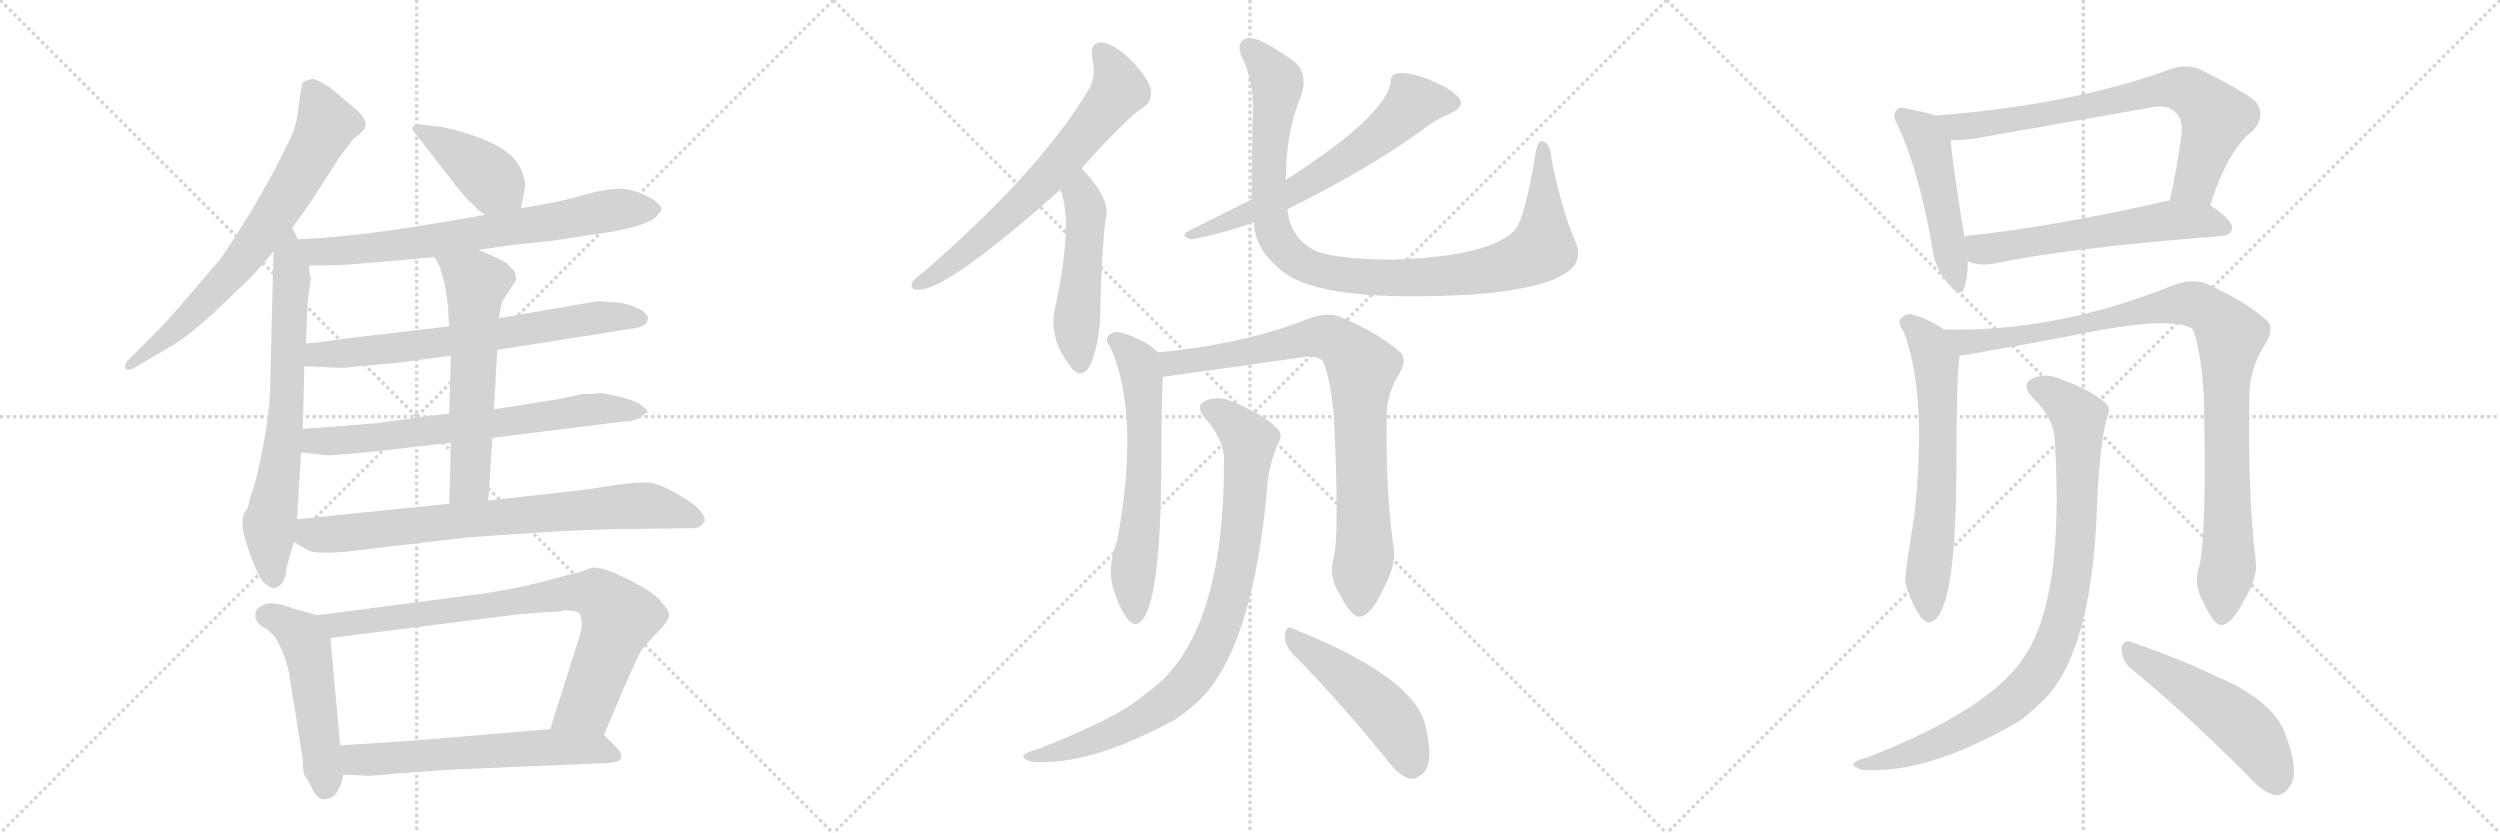 <svg version="1.1" viewBox="0 0 3072 1024" xmlns="http://www.w3.org/2000/svg">
  <g stroke="lightgray" stroke-dasharray="1,1" stroke-width="1" transform="scale(4, 4)">
    <line x1="0" y1="0" x2="256" y2="256"></line>
    <line x1="256" y1="0" x2="0" y2="256"></line>
    <line x1="128" y1="0" x2="128" y2="256"></line>
    <line x1="0" y1="128" x2="256" y2="128"></line>
    <line x1="256" y1="0" x2="512" y2="256"></line>
    <line x1="512" y1="0" x2="256" y2="256"></line>
    <line x1="384" y1="0" x2="384" y2="256"></line>
    <line x1="256" y1="128" x2="512" y2="128"></line>
    <line x1="512" y1="0" x2="768" y2="256"></line>
    <line x1="768" y1="0" x2="512" y2="256"></line>
    <line x1="640" y1="0" x2="640" y2="256"></line>
    <line x1="512" y1="128" x2="768" y2="128"></line>
  </g>
<g transform="scale(1, -1) translate(0, -850)">
   <style type="text/css">
    @keyframes keyframes0 {
      from {
       stroke: black;
       stroke-dashoffset: 691;
       stroke-width: 128;
       }
       69% {
       animation-timing-function: step-end;
       stroke: black;
       stroke-dashoffset: 0;
       stroke-width: 128;
       }
       to {
       stroke: black;
       stroke-width: 1024;
       }
       }
       #make-me-a-hanzi-animation-0 {
         animation: keyframes0 0.812s both;
         animation-delay: 0s;
         animation-timing-function: linear;
       }
    @keyframes keyframes1 {
      from {
       stroke: black;
       stroke-dashoffset: 678;
       stroke-width: 128;
       }
       69% {
       animation-timing-function: step-end;
       stroke: black;
       stroke-dashoffset: 0;
       stroke-width: 128;
       }
       to {
       stroke: black;
       stroke-width: 1024;
       }
       }
       #make-me-a-hanzi-animation-1 {
         animation: keyframes1 0.802s both;
         animation-delay: 0.812s;
         animation-timing-function: linear;
       }
    @keyframes keyframes2 {
      from {
       stroke: black;
       stroke-dashoffset: 404;
       stroke-width: 128;
       }
       57% {
       animation-timing-function: step-end;
       stroke: black;
       stroke-dashoffset: 0;
       stroke-width: 128;
       }
       to {
       stroke: black;
       stroke-width: 1024;
       }
       }
       #make-me-a-hanzi-animation-2 {
         animation: keyframes2 0.579s both;
         animation-delay: 1.614s;
         animation-timing-function: linear;
       }
    @keyframes keyframes3 {
      from {
       stroke: black;
       stroke-dashoffset: 695;
       stroke-width: 128;
       }
       69% {
       animation-timing-function: step-end;
       stroke: black;
       stroke-dashoffset: 0;
       stroke-width: 128;
       }
       to {
       stroke: black;
       stroke-width: 1024;
       }
       }
       #make-me-a-hanzi-animation-3 {
         animation: keyframes3 0.816s both;
         animation-delay: 2.193s;
         animation-timing-function: linear;
       }
    @keyframes keyframes4 {
      from {
       stroke: black;
       stroke-dashoffset: 667;
       stroke-width: 128;
       }
       68% {
       animation-timing-function: step-end;
       stroke: black;
       stroke-dashoffset: 0;
       stroke-width: 128;
       }
       to {
       stroke: black;
       stroke-width: 1024;
       }
       }
       #make-me-a-hanzi-animation-4 {
         animation: keyframes4 0.793s both;
         animation-delay: 3.008s;
         animation-timing-function: linear;
       }
    @keyframes keyframes5 {
      from {
       stroke: black;
       stroke-dashoffset: 672;
       stroke-width: 128;
       }
       69% {
       animation-timing-function: step-end;
       stroke: black;
       stroke-dashoffset: 0;
       stroke-width: 128;
       }
       to {
       stroke: black;
       stroke-width: 1024;
       }
       }
       #make-me-a-hanzi-animation-5 {
         animation: keyframes5 0.797s both;
         animation-delay: 3.801s;
         animation-timing-function: linear;
       }
    @keyframes keyframes6 {
      from {
       stroke: black;
       stroke-dashoffset: 581;
       stroke-width: 128;
       }
       65% {
       animation-timing-function: step-end;
       stroke: black;
       stroke-dashoffset: 0;
       stroke-width: 128;
       }
       to {
       stroke: black;
       stroke-width: 1024;
       }
       }
       #make-me-a-hanzi-animation-6 {
         animation: keyframes6 0.723s both;
         animation-delay: 4.598s;
         animation-timing-function: linear;
       }
    @keyframes keyframes7 {
      from {
       stroke: black;
       stroke-dashoffset: 747;
       stroke-width: 128;
       }
       71% {
       animation-timing-function: step-end;
       stroke: black;
       stroke-dashoffset: 0;
       stroke-width: 128;
       }
       to {
       stroke: black;
       stroke-width: 1024;
       }
       }
       #make-me-a-hanzi-animation-7 {
         animation: keyframes7 0.858s both;
         animation-delay: 5.321s;
         animation-timing-function: linear;
       }
    @keyframes keyframes8 {
      from {
       stroke: black;
       stroke-dashoffset: 493;
       stroke-width: 128;
       }
       62% {
       animation-timing-function: step-end;
       stroke: black;
       stroke-dashoffset: 0;
       stroke-width: 128;
       }
       to {
       stroke: black;
       stroke-width: 1024;
       }
       }
       #make-me-a-hanzi-animation-8 {
         animation: keyframes8 0.651s both;
         animation-delay: 6.179s;
         animation-timing-function: linear;
       }
    @keyframes keyframes9 {
      from {
       stroke: black;
       stroke-dashoffset: 795;
       stroke-width: 128;
       }
       72% {
       animation-timing-function: step-end;
       stroke: black;
       stroke-dashoffset: 0;
       stroke-width: 128;
       }
       to {
       stroke: black;
       stroke-width: 1024;
       }
       }
       #make-me-a-hanzi-animation-9 {
         animation: keyframes9 0.897s both;
         animation-delay: 6.83s;
         animation-timing-function: linear;
       }
    @keyframes keyframes10 {
      from {
       stroke: black;
       stroke-dashoffset: 592;
       stroke-width: 128;
       }
       66% {
       animation-timing-function: step-end;
       stroke: black;
       stroke-dashoffset: 0;
       stroke-width: 128;
       }
       to {
       stroke: black;
       stroke-width: 1024;
       }
       }
       #make-me-a-hanzi-animation-10 {
         animation: keyframes10 0.732s both;
         animation-delay: 7.727s;
         animation-timing-function: linear;
       }
    @keyframes keyframes11 {
      from {
       stroke: black;
       stroke-dashoffset: 653;
       stroke-width: 128;
       }
       68% {
       animation-timing-function: step-end;
       stroke: black;
       stroke-dashoffset: 0;
       stroke-width: 128;
       }
       to {
       stroke: black;
       stroke-width: 1024;
       }
       }
       #make-me-a-hanzi-animation-11 {
         animation: keyframes11 0.781s both;
         animation-delay: 8.459s;
         animation-timing-function: linear;
       }
    @keyframes keyframes12 {
      from {
       stroke: black;
       stroke-dashoffset: 485;
       stroke-width: 128;
       }
       61% {
       animation-timing-function: step-end;
       stroke: black;
       stroke-dashoffset: 0;
       stroke-width: 128;
       }
       to {
       stroke: black;
       stroke-width: 1024;
       }
       }
       #make-me-a-hanzi-animation-12 {
         animation: keyframes12 0.645s both;
         animation-delay: 9.24s;
         animation-timing-function: linear;
       }
    @keyframes keyframes13 {
      from {
       stroke: black;
       stroke-dashoffset: 621;
       stroke-width: 128;
       }
       67% {
       animation-timing-function: step-end;
       stroke: black;
       stroke-dashoffset: 0;
       stroke-width: 128;
       }
       to {
       stroke: black;
       stroke-width: 1024;
       }
       }
       #make-me-a-hanzi-animation-13 {
         animation: keyframes13 0.755s both;
         animation-delay: 9.885s;
         animation-timing-function: linear;
       }
    @keyframes keyframes14 {
      from {
       stroke: black;
       stroke-dashoffset: 975;
       stroke-width: 128;
       }
       76% {
       animation-timing-function: step-end;
       stroke: black;
       stroke-dashoffset: 0;
       stroke-width: 128;
       }
       to {
       stroke: black;
       stroke-width: 1024;
       }
       }
       #make-me-a-hanzi-animation-14 {
         animation: keyframes14 1.043s both;
         animation-delay: 10.64s;
         animation-timing-function: linear;
       }
    @keyframes keyframes15 {
      from {
       stroke: black;
       stroke-dashoffset: 606;
       stroke-width: 128;
       }
       66% {
       animation-timing-function: step-end;
       stroke: black;
       stroke-dashoffset: 0;
       stroke-width: 128;
       }
       to {
       stroke: black;
       stroke-width: 1024;
       }
       }
       #make-me-a-hanzi-animation-15 {
         animation: keyframes15 0.743s both;
         animation-delay: 11.684s;
         animation-timing-function: linear;
       }
    @keyframes keyframes16 {
      from {
       stroke: black;
       stroke-dashoffset: 813;
       stroke-width: 128;
       }
       73% {
       animation-timing-function: step-end;
       stroke: black;
       stroke-dashoffset: 0;
       stroke-width: 128;
       }
       to {
       stroke: black;
       stroke-width: 1024;
       }
       }
       #make-me-a-hanzi-animation-16 {
         animation: keyframes16 0.912s both;
         animation-delay: 12.427s;
         animation-timing-function: linear;
       }
    @keyframes keyframes17 {
      from {
       stroke: black;
       stroke-dashoffset: 850;
       stroke-width: 128;
       }
       73% {
       animation-timing-function: step-end;
       stroke: black;
       stroke-dashoffset: 0;
       stroke-width: 128;
       }
       to {
       stroke: black;
       stroke-width: 1024;
       }
       }
       #make-me-a-hanzi-animation-17 {
         animation: keyframes17 0.942s both;
         animation-delay: 13.339s;
         animation-timing-function: linear;
       }
    @keyframes keyframes18 {
      from {
       stroke: black;
       stroke-dashoffset: 475;
       stroke-width: 128;
       }
       61% {
       animation-timing-function: step-end;
       stroke: black;
       stroke-dashoffset: 0;
       stroke-width: 128;
       }
       to {
       stroke: black;
       stroke-width: 1024;
       }
       }
       #make-me-a-hanzi-animation-18 {
         animation: keyframes18 0.637s both;
         animation-delay: 14.28s;
         animation-timing-function: linear;
       }
    @keyframes keyframes19 {
      from {
       stroke: black;
       stroke-dashoffset: 478;
       stroke-width: 128;
       }
       61% {
       animation-timing-function: step-end;
       stroke: black;
       stroke-dashoffset: 0;
       stroke-width: 128;
       }
       to {
       stroke: black;
       stroke-width: 1024;
       }
       }
       #make-me-a-hanzi-animation-19 {
         animation: keyframes19 0.639s both;
         animation-delay: 14.917s;
         animation-timing-function: linear;
       }
    @keyframes keyframes20 {
      from {
       stroke: black;
       stroke-dashoffset: 727;
       stroke-width: 128;
       }
       70% {
       animation-timing-function: step-end;
       stroke: black;
       stroke-dashoffset: 0;
       stroke-width: 128;
       }
       to {
       stroke: black;
       stroke-width: 1024;
       }
       }
       #make-me-a-hanzi-animation-20 {
         animation: keyframes20 0.842s both;
         animation-delay: 15.556s;
         animation-timing-function: linear;
       }
    @keyframes keyframes21 {
      from {
       stroke: black;
       stroke-dashoffset: 575;
       stroke-width: 128;
       }
       65% {
       animation-timing-function: step-end;
       stroke: black;
       stroke-dashoffset: 0;
       stroke-width: 128;
       }
       to {
       stroke: black;
       stroke-width: 1024;
       }
       }
       #make-me-a-hanzi-animation-21 {
         animation: keyframes21 0.718s both;
         animation-delay: 16.397s;
         animation-timing-function: linear;
       }
    @keyframes keyframes22 {
      from {
       stroke: black;
       stroke-dashoffset: 625;
       stroke-width: 128;
       }
       67% {
       animation-timing-function: step-end;
       stroke: black;
       stroke-dashoffset: 0;
       stroke-width: 128;
       }
       to {
       stroke: black;
       stroke-width: 1024;
       }
       }
       #make-me-a-hanzi-animation-22 {
         animation: keyframes22 0.759s both;
         animation-delay: 17.115s;
         animation-timing-function: linear;
       }
    @keyframes keyframes23 {
      from {
       stroke: black;
       stroke-dashoffset: 969;
       stroke-width: 128;
       }
       76% {
       animation-timing-function: step-end;
       stroke: black;
       stroke-dashoffset: 0;
       stroke-width: 128;
       }
       to {
       stroke: black;
       stroke-width: 1024;
       }
       }
       #make-me-a-hanzi-animation-23 {
         animation: keyframes23 1.039s both;
         animation-delay: 17.874s;
         animation-timing-function: linear;
       }
    @keyframes keyframes24 {
      from {
       stroke: black;
       stroke-dashoffset: 896;
       stroke-width: 128;
       }
       74% {
       animation-timing-function: step-end;
       stroke: black;
       stroke-dashoffset: 0;
       stroke-width: 128;
       }
       to {
       stroke: black;
       stroke-width: 1024;
       }
       }
       #make-me-a-hanzi-animation-24 {
         animation: keyframes24 0.979s both;
         animation-delay: 18.913s;
         animation-timing-function: linear;
       }
    @keyframes keyframes25 {
      from {
       stroke: black;
       stroke-dashoffset: 499;
       stroke-width: 128;
       }
       62% {
       animation-timing-function: step-end;
       stroke: black;
       stroke-dashoffset: 0;
       stroke-width: 128;
       }
       to {
       stroke: black;
       stroke-width: 1024;
       }
       }
       #make-me-a-hanzi-animation-25 {
         animation: keyframes25 0.656s both;
         animation-delay: 19.892s;
         animation-timing-function: linear;
       }
</style>
<path d="M 359 570 L 380 599 L 418 658 L 434 679 L 445 688 L 448 692 Q 451 699 447 704 Q 444 711 432 720 L 406 742 Q 388 754 383 753 Q 379 752 372 749 Q 370 743 367 720 Q 365 697 357 680 L 342 650 Q 310 589 271 532 L 224 477 Q 206 456 184 434 L 158 408 Q 153 403 154 398 Q 156 392 170 401 L 204 421 Q 234 436 290 492 Q 310 509 336 541 L 359 570 Z" fill="lightgray"></path> 
<path d="M 307 236 L 304 225 Q 304 224 301 221 Q 298 217 298 207 Q 298 196 302 185 L 308 167 Q 320 133 330 130 Q 336 124 344 131 Q 351 136 352 152 L 361 184 L 365 212 L 370 294 L 372 323 L 374 400 L 376 428 L 378 479 L 382 508 Q 380 512 380 524 L 366 556 L 359 570 C 346 597 337 571 336 541 L 332 374 Q 331 340 323 300 Q 315 260 311 249 Q 307 238 307 236 Z" fill="lightgray"></path> 
<path d="M 640 594 L 645 619 Q 646 629 640 642 Q 635 654 624 662 Q 613 672 583 683 Q 554 693 534 695 L 518 697 Q 512 698 508 695 Q 504 692 512 684 L 550 635 Q 572 606 580 600 Q 589 590 596 586 C 621 569 634 565 640 594 Z" fill="lightgray"></path> 
<path d="M 588 543 L 630 549 L 678 554 L 737 563 Q 801 572 810 588 Q 813 591 813 594 Q 813 596 804 604 Q 780 618 762 618 Q 744 618 719 611 Q 695 603 640 594 L 596 586 L 556 579 Q 434 558 366 556 C 336 555 350 524 380 524 L 406 524 Q 420 524 454 527 L 534 534 L 588 543 Z" fill="lightgray"></path> 
<path d="M 611 420 L 782 447 Q 796 450 796 458 Q 798 460 790 468 Q 778 475 762 478 L 735 480 L 613 459 L 552 449 L 416 433 Q 394 429 376 428 C 346 426 344 401 374 400 L 399 399 Q 422 397 430 399 L 487 404 L 554 413 L 611 420 Z" fill="lightgray"></path> 
<path d="M 605 312 L 766 332 Q 780 332 788 338 L 796 344 Q 796 346 788 352 Q 781 358 759 363 Q 738 368 735 367 Q 733 366 727 366 L 716 366 L 689 360 L 607 347 L 552 342 L 462 330 Q 415 326 372 323 C 342 321 340 297 370 294 L 397 291 Q 401 289 467 296 L 554 306 L 605 312 Z" fill="lightgray"></path> 
<path d="M 600 235 L 605 312 L 607 347 L 611 420 L 613 459 L 616 476 Q 616 479 626 493 L 634 506 L 634 511 L 632 517 L 622 527 Q 606 536 588 543 C 560 554 520 560 534 534 L 540 523 L 546 503 Q 551 477 551 463 L 552 449 L 554 413 L 552 342 L 554 306 L 552 231 C 551 201 598 205 600 235 Z" fill="lightgray"></path> 
<path d="M 361 184 L 378 174 Q 385 169 424 172 L 578 190 L 653 195 Q 724 200 782 200 L 849 201 Q 861 200 866 210 Q 866 223 839 239 Q 813 255 799 257 Q 786 258 756 254 Q 726 249 708 247 L 600 235 L 552 231 L 365 212 C 335 209 335 199 361 184 Z" fill="lightgray"></path> 
<path d="M 384 -120 Q 392 -134 399 -132 Q 416 -132 422 -102 L 418 -66 L 406 66 C 404 90 404 90 390 94 L 361 102 Q 337 111 327 108 Q 317 104 315 100 Q 310 87 324 79 Q 338 71 344 56 Q 351 43 355 24 L 372 -83 Q 372 -100 375 -104 Q 379 -109 384 -120 Z" fill="lightgray"></path> 
<path d="M 742 -53 L 775 24 L 787 49 Q 790 54 805 70 Q 821 86 822 93 Q 823 99 813 110 Q 807 120 776 136 Q 745 152 733 152 Q 733 154 723 151 Q 714 147 700 144 L 662 134 Q 626 125 589 120 L 390 94 C 360 90 376 62 406 66 L 636 95 L 672 98 Q 691 98 693 100 Q 709 100 712 96 Q 716 92 714 74 L 676 -46 C 667 -75 730 -81 742 -53 Z" fill="lightgray"></path> 
<path d="M 422 -102 L 447 -103 Q 458 -104 490 -100 Q 501 -100 548 -96 L 737 -88 Q 761 -88 763 -82 Q 765 -76 758 -69 L 742 -53 C 730 -41 706 -44 676 -46 L 508 -60 L 418 -66 C 388 -68 392 -101 422 -102 Z" fill="lightgray"></path> 
<path d="M 1329 643 Q 1383 704 1406 719 Q 1416 726 1414 739 Q 1413 751 1391 775 Q 1372 794 1355 798 Q 1339 799 1342 779 Q 1348 754 1336 737 Q 1275 637 1134 515 Q 1124 508 1121 503 Q 1117 494 1129 494 Q 1165 494 1303 617 L 1329 643 Z" fill="lightgray"></path> 
<path d="M 1303 617 Q 1319 578 1297 474 Q 1287 435 1316 399 Q 1316 398 1318 396 Q 1331 383 1341 404 Q 1353 437 1352 474 Q 1355 562 1359 582 Q 1365 606 1329 643 C 1308 665 1293 645 1303 617 Z" fill="lightgray"></path> 
<path d="M 1538 605 Q 1502 587 1458 565 Q 1451 559 1464 556 Q 1503 563 1541 577 L 1582 593 Q 1681 642 1746 689 Q 1762 702 1785 712 Q 1797 718 1795 726 Q 1792 733 1776 743 Q 1739 762 1718 760 Q 1709 760 1709 749 Q 1702 707 1580 629 L 1538 605 Z" fill="lightgray"></path> 
<path d="M 1541 577 Q 1541 543 1578 515 Q 1627 478 1808 488 Q 1889 494 1920 512 Q 1948 527 1935 555 Q 1919 592 1906 657 Q 1905 672 1897 676 Q 1890 680 1887 662 Q 1874 583 1862 568 Q 1832 535 1713 531 Q 1646 531 1618 541 Q 1585 557 1582 593 L 1580 629 Q 1580 687 1598 730 Q 1608 758 1592 773 Q 1546 807 1532 803 Q 1519 799 1525 782 Q 1543 748 1539 698 Q 1538 640 1538 605 L 1541 577 Z" fill="lightgray"></path> 
<path d="M 1423 417 Q 1407 433 1375 442 Q 1366 443 1361 436 Q 1358 432 1365 422 Q 1401 340 1373 186 Q 1361 156 1367 130 Q 1376 100 1386 89 Q 1396 77 1405 90 Q 1426 120 1427 273 Q 1427 357 1429 387 C 1430 411 1430 411 1423 417 Z" fill="lightgray"></path> 
<path d="M 1639 165 Q 1632 143 1646 120 Q 1661 92 1670 92 Q 1685 93 1700 127 Q 1715 154 1713 174 Q 1703 238 1704 336 Q 1703 364 1719 390 Q 1729 406 1722 416 Q 1694 441 1646 461 Q 1630 467 1607 458 Q 1528 427 1423 417 C 1393 414 1399 383 1429 387 Q 1517 399 1607 412 Q 1619 412 1625 407 Q 1634 389 1639 341 Q 1646 194 1639 165 Z" fill="lightgray"></path> 
<path d="M 1504 280 Q 1504 84 1425 11 Q 1410 -1 1393 -14 Q 1356 -39 1274 -71 Q 1262 -74 1259 -77 Q 1253 -81 1267 -86 Q 1339 -92 1446 -33 Q 1465 -20 1480 -4 Q 1540 63 1557 249 Q 1558 276 1571 306 Q 1577 316 1569 324 Q 1553 340 1520 354 Q 1501 364 1485 359 Q 1466 353 1481 336 Q 1506 308 1504 280 Z" fill="lightgray"></path> 
<path d="M 1588 47 Q 1640 -5 1703 -82 Q 1718 -103 1733 -107 Q 1740 -108 1749 -100 Q 1762 -87 1752 -43 Q 1740 15 1602 72 Q 1595 75 1590 77 Q 1581 83 1579 71 Q 1578 58 1588 47 Z" fill="lightgray"></path> 
<path d="M 2378 708 Q 2368 712 2345 716 Q 2335 720 2331 715 Q 2324 709 2333 694 Q 2358 639 2374 548 Q 2377 521 2393 503 Q 2409 482 2414 497 Q 2418 509 2418 529 L 2414 558 Q 2399 649 2397 678 C 2395 702 2395 702 2378 708 Z" fill="lightgray"></path> 
<path d="M 2716 598 Q 2738 667 2769 690 Q 2785 709 2771 726 Q 2755 739 2703 765 Q 2685 772 2664 764 Q 2546 721 2378 708 C 2348 706 2367 678 2397 678 Q 2416 677 2439 682 L 2638 717 Q 2663 723 2673 712 Q 2682 705 2681 687 Q 2675 641 2666 603 C 2659 574 2706 570 2716 598 Z" fill="lightgray"></path> 
<path d="M 2418 529 Q 2431 523 2450 526 Q 2538 545 2730 560 Q 2742 561 2743 570 Q 2743 579 2716 598 C 2702 608 2696 607 2666 603 Q 2665 604 2662 603 Q 2526 572 2416 560 Q 2415 560 2414 558 C 2385 549 2389 538 2418 529 Z" fill="lightgray"></path> 
<path d="M 2389 445 Q 2370 458 2349 464 Q 2342 465 2335 458 Q 2332 452 2339 443 Q 2369 365 2352 214 Q 2340 141 2341 134 Q 2351 103 2361 91 Q 2371 79 2381 92 Q 2403 119 2404 268 Q 2404 389 2408 413 C 2410 432 2410 432 2389 445 Z" fill="lightgray"></path> 
<path d="M 2702 153 Q 2695 131 2708 109 Q 2721 81 2730 82 Q 2743 83 2759 115 Q 2774 140 2772 160 Q 2762 239 2764 362 Q 2764 398 2784 428 Q 2794 444 2787 455 Q 2759 480 2710 502 Q 2694 508 2669 499 Q 2528 442 2389 445 C 2359 445 2378 408 2408 413 Q 2412 414 2416 414 Q 2491 427 2548 438 Q 2668 463 2694 446 Q 2704 424 2708 365 Q 2712 187 2702 153 Z" fill="lightgray"></path> 
<path d="M 2525 308 Q 2537 113 2486 41 Q 2443 -23 2294 -81 Q 2282 -84 2279 -87 Q 2273 -91 2288 -96 Q 2369 -102 2483 -35 Q 2502 -20 2518 -3 Q 2572 61 2577 234 Q 2581 313 2590 339 Q 2594 349 2586 356 Q 2568 371 2535 383 Q 2516 392 2500 386 Q 2482 379 2497 362 Q 2524 337 2525 308 Z" fill="lightgray"></path> 
<path d="M 2619 28 Q 2683 -24 2762 -103 Q 2780 -124 2796 -127 Q 2806 -128 2813 -117 Q 2826 -102 2810 -57 Q 2797 -12 2723 19 Q 2680 40 2619 61 Q 2609 65 2607 53 Q 2607 38 2619 28 Z" fill="lightgray"></path> 
      <clipPath id="make-me-a-hanzi-clip-0">
      <path d="M 359 570 L 380 599 L 418 658 L 434 679 L 445 688 L 448 692 Q 451 699 447 704 Q 444 711 432 720 L 406 742 Q 388 754 383 753 Q 379 752 372 749 Q 370 743 367 720 Q 365 697 357 680 L 342 650 Q 310 589 271 532 L 224 477 Q 206 456 184 434 L 158 408 Q 153 403 154 398 Q 156 392 170 401 L 204 421 Q 234 436 290 492 Q 310 509 336 541 L 359 570 Z" fill="lightgray"></path>
      </clipPath>
      <path clip-path="url(#make-me-a-hanzi-clip-0)" d="M 381 742 L 401 696 L 335 581 L 242 470 L 159 402 " fill="none" id="make-me-a-hanzi-animation-0" stroke-dasharray="563 1126" stroke-linecap="round"></path>

      <clipPath id="make-me-a-hanzi-clip-1">
      <path d="M 307 236 L 304 225 Q 304 224 301 221 Q 298 217 298 207 Q 298 196 302 185 L 308 167 Q 320 133 330 130 Q 336 124 344 131 Q 351 136 352 152 L 361 184 L 365 212 L 370 294 L 372 323 L 374 400 L 376 428 L 378 479 L 382 508 Q 380 512 380 524 L 366 556 L 359 570 C 346 597 337 571 336 541 L 332 374 Q 331 340 323 300 Q 315 260 311 249 Q 307 238 307 236 Z" fill="lightgray"></path>
      </clipPath>
      <path clip-path="url(#make-me-a-hanzi-clip-1)" d="M 360 562 L 351 331 L 331 204 L 336 142 " fill="none" id="make-me-a-hanzi-animation-1" stroke-dasharray="550 1100" stroke-linecap="round"></path>

      <clipPath id="make-me-a-hanzi-clip-2">
      <path d="M 640 594 L 645 619 Q 646 629 640 642 Q 635 654 624 662 Q 613 672 583 683 Q 554 693 534 695 L 518 697 Q 512 698 508 695 Q 504 692 512 684 L 550 635 Q 572 606 580 600 Q 589 590 596 586 C 621 569 634 565 640 594 Z" fill="lightgray"></path>
      </clipPath>
      <path clip-path="url(#make-me-a-hanzi-clip-2)" d="M 514 691 L 592 641 L 631 602 " fill="none" id="make-me-a-hanzi-animation-2" stroke-dasharray="276 552" stroke-linecap="round"></path>

      <clipPath id="make-me-a-hanzi-clip-3">
      <path d="M 588 543 L 630 549 L 678 554 L 737 563 Q 801 572 810 588 Q 813 591 813 594 Q 813 596 804 604 Q 780 618 762 618 Q 744 618 719 611 Q 695 603 640 594 L 596 586 L 556 579 Q 434 558 366 556 C 336 555 350 524 380 524 L 406 524 Q 420 524 454 527 L 534 534 L 588 543 Z" fill="lightgray"></path>
      </clipPath>
      <path clip-path="url(#make-me-a-hanzi-clip-3)" d="M 372 552 L 391 541 L 430 542 L 757 593 L 804 595 " fill="none" id="make-me-a-hanzi-animation-3" stroke-dasharray="567 1134" stroke-linecap="round"></path>

      <clipPath id="make-me-a-hanzi-clip-4">
      <path d="M 611 420 L 782 447 Q 796 450 796 458 Q 798 460 790 468 Q 778 475 762 478 L 735 480 L 613 459 L 552 449 L 416 433 Q 394 429 376 428 C 346 426 344 401 374 400 L 399 399 Q 422 397 430 399 L 487 404 L 554 413 L 611 420 Z" fill="lightgray"></path>
      </clipPath>
      <path clip-path="url(#make-me-a-hanzi-clip-4)" d="M 381 407 L 390 414 L 559 431 L 731 460 L 786 459 " fill="none" id="make-me-a-hanzi-animation-4" stroke-dasharray="539 1078" stroke-linecap="round"></path>

      <clipPath id="make-me-a-hanzi-clip-5">
      <path d="M 605 312 L 766 332 Q 780 332 788 338 L 796 344 Q 796 346 788 352 Q 781 358 759 363 Q 738 368 735 367 Q 733 366 727 366 L 716 366 L 689 360 L 607 347 L 552 342 L 462 330 Q 415 326 372 323 C 342 321 340 297 370 294 L 397 291 Q 401 289 467 296 L 554 306 L 605 312 Z" fill="lightgray"></path>
      </clipPath>
      <path clip-path="url(#make-me-a-hanzi-clip-5)" d="M 378 301 L 387 308 L 453 310 L 722 347 L 789 345 " fill="none" id="make-me-a-hanzi-animation-5" stroke-dasharray="544 1088" stroke-linecap="round"></path>

      <clipPath id="make-me-a-hanzi-clip-6">
      <path d="M 600 235 L 605 312 L 607 347 L 611 420 L 613 459 L 616 476 Q 616 479 626 493 L 634 506 L 634 511 L 632 517 L 622 527 Q 606 536 588 543 C 560 554 520 560 534 534 L 540 523 L 546 503 Q 551 477 551 463 L 552 449 L 554 413 L 552 342 L 554 306 L 552 231 C 551 201 598 205 600 235 Z" fill="lightgray"></path>
      </clipPath>
      <path clip-path="url(#make-me-a-hanzi-clip-6)" d="M 541 531 L 585 502 L 577 258 L 557 238 " fill="none" id="make-me-a-hanzi-animation-6" stroke-dasharray="453 906" stroke-linecap="round"></path>

      <clipPath id="make-me-a-hanzi-clip-7">
      <path d="M 361 184 L 378 174 Q 385 169 424 172 L 578 190 L 653 195 Q 724 200 782 200 L 849 201 Q 861 200 866 210 Q 866 223 839 239 Q 813 255 799 257 Q 786 258 756 254 Q 726 249 708 247 L 600 235 L 552 231 L 365 212 C 335 209 335 199 361 184 Z" fill="lightgray"></path>
      </clipPath>
      <path clip-path="url(#make-me-a-hanzi-clip-7)" d="M 374 204 L 382 194 L 412 193 L 783 229 L 857 212 " fill="none" id="make-me-a-hanzi-animation-7" stroke-dasharray="619 1238" stroke-linecap="round"></path>

      <clipPath id="make-me-a-hanzi-clip-8">
      <path d="M 384 -120 Q 392 -134 399 -132 Q 416 -132 422 -102 L 418 -66 L 406 66 C 404 90 404 90 390 94 L 361 102 Q 337 111 327 108 Q 317 104 315 100 Q 310 87 324 79 Q 338 71 344 56 Q 351 43 355 24 L 372 -83 Q 372 -100 375 -104 Q 379 -109 384 -120 Z" fill="lightgray"></path>
      </clipPath>
      <path clip-path="url(#make-me-a-hanzi-clip-8)" d="M 328 94 L 362 76 L 377 56 L 399 -116 " fill="none" id="make-me-a-hanzi-animation-8" stroke-dasharray="365 730" stroke-linecap="round"></path>

      <clipPath id="make-me-a-hanzi-clip-9">
      <path d="M 742 -53 L 775 24 L 787 49 Q 790 54 805 70 Q 821 86 822 93 Q 823 99 813 110 Q 807 120 776 136 Q 745 152 733 152 Q 733 154 723 151 Q 714 147 700 144 L 662 134 Q 626 125 589 120 L 390 94 C 360 90 376 62 406 66 L 636 95 L 672 98 Q 691 98 693 100 Q 709 100 712 96 Q 716 92 714 74 L 676 -46 C 667 -75 730 -81 742 -53 Z" fill="lightgray"></path>
      </clipPath>
      <path clip-path="url(#make-me-a-hanzi-clip-9)" d="M 398 92 L 415 83 L 686 120 L 733 120 L 761 91 L 718 -18 L 683 -40 " fill="none" id="make-me-a-hanzi-animation-9" stroke-dasharray="667 1334" stroke-linecap="round"></path>

      <clipPath id="make-me-a-hanzi-clip-10">
      <path d="M 422 -102 L 447 -103 Q 458 -104 490 -100 Q 501 -100 548 -96 L 737 -88 Q 761 -88 763 -82 Q 765 -76 758 -69 L 742 -53 C 730 -41 706 -44 676 -46 L 508 -60 L 418 -66 C 388 -68 392 -101 422 -102 Z" fill="lightgray"></path>
      </clipPath>
      <path clip-path="url(#make-me-a-hanzi-clip-10)" d="M 426 -71 L 436 -82 L 452 -84 L 670 -68 L 733 -70 L 755 -78 " fill="none" id="make-me-a-hanzi-animation-10" stroke-dasharray="464 928" stroke-linecap="round"></path>

      <clipPath id="make-me-a-hanzi-clip-11">
      <path d="M 1329 643 Q 1383 704 1406 719 Q 1416 726 1414 739 Q 1413 751 1391 775 Q 1372 794 1355 798 Q 1339 799 1342 779 Q 1348 754 1336 737 Q 1275 637 1134 515 Q 1124 508 1121 503 Q 1117 494 1129 494 Q 1165 494 1303 617 L 1329 643 Z" fill="lightgray"></path>
      </clipPath>
      <path clip-path="url(#make-me-a-hanzi-clip-11)" d="M 1353 785 L 1369 763 L 1375 740 L 1355 712 L 1280 624 L 1230 576 L 1157 517 L 1128 501 " fill="none" id="make-me-a-hanzi-animation-11" stroke-dasharray="525 1050" stroke-linecap="round"></path>

      <clipPath id="make-me-a-hanzi-clip-12">
      <path d="M 1303 617 Q 1319 578 1297 474 Q 1287 435 1316 399 Q 1316 398 1318 396 Q 1331 383 1341 404 Q 1353 437 1352 474 Q 1355 562 1359 582 Q 1365 606 1329 643 C 1308 665 1293 645 1303 617 Z" fill="lightgray"></path>
      </clipPath>
      <path clip-path="url(#make-me-a-hanzi-clip-12)" d="M 1331 632 L 1328 611 L 1334 573 L 1323 462 L 1328 404 " fill="none" id="make-me-a-hanzi-animation-12" stroke-dasharray="357 714" stroke-linecap="round"></path>

      <clipPath id="make-me-a-hanzi-clip-13">
      <path d="M 1538 605 Q 1502 587 1458 565 Q 1451 559 1464 556 Q 1503 563 1541 577 L 1582 593 Q 1681 642 1746 689 Q 1762 702 1785 712 Q 1797 718 1795 726 Q 1792 733 1776 743 Q 1739 762 1718 760 Q 1709 760 1709 749 Q 1702 707 1580 629 L 1538 605 Z" fill="lightgray"></path>
      </clipPath>
      <path clip-path="url(#make-me-a-hanzi-clip-13)" d="M 1785 724 L 1736 724 L 1681 673 L 1628 637 L 1530 585 L 1467 565 " fill="none" id="make-me-a-hanzi-animation-13" stroke-dasharray="493 986" stroke-linecap="round"></path>

      <clipPath id="make-me-a-hanzi-clip-14">
      <path d="M 1541 577 Q 1541 543 1578 515 Q 1627 478 1808 488 Q 1889 494 1920 512 Q 1948 527 1935 555 Q 1919 592 1906 657 Q 1905 672 1897 676 Q 1890 680 1887 662 Q 1874 583 1862 568 Q 1832 535 1713 531 Q 1646 531 1618 541 Q 1585 557 1582 593 L 1580 629 Q 1580 687 1598 730 Q 1608 758 1592 773 Q 1546 807 1532 803 Q 1519 799 1525 782 Q 1543 748 1539 698 Q 1538 640 1538 605 L 1541 577 Z" fill="lightgray"></path>
      </clipPath>
      <path clip-path="url(#make-me-a-hanzi-clip-14)" d="M 1536 791 L 1570 745 L 1559 654 L 1563 573 L 1576 546 L 1606 523 L 1636 514 L 1731 508 L 1833 518 L 1875 532 L 1896 546 L 1896 669 " fill="none" id="make-me-a-hanzi-animation-14" stroke-dasharray="847 1694" stroke-linecap="round"></path>

      <clipPath id="make-me-a-hanzi-clip-15">
      <path d="M 1423 417 Q 1407 433 1375 442 Q 1366 443 1361 436 Q 1358 432 1365 422 Q 1401 340 1373 186 Q 1361 156 1367 130 Q 1376 100 1386 89 Q 1396 77 1405 90 Q 1426 120 1427 273 Q 1427 357 1429 387 C 1430 411 1430 411 1423 417 Z" fill="lightgray"></path>
      </clipPath>
      <path clip-path="url(#make-me-a-hanzi-clip-15)" d="M 1371 431 L 1400 399 L 1406 351 L 1407 261 L 1392 140 L 1395 94 " fill="none" id="make-me-a-hanzi-animation-15" stroke-dasharray="478 956" stroke-linecap="round"></path>

      <clipPath id="make-me-a-hanzi-clip-16">
      <path d="M 1639 165 Q 1632 143 1646 120 Q 1661 92 1670 92 Q 1685 93 1700 127 Q 1715 154 1713 174 Q 1703 238 1704 336 Q 1703 364 1719 390 Q 1729 406 1722 416 Q 1694 441 1646 461 Q 1630 467 1607 458 Q 1528 427 1423 417 C 1393 414 1399 383 1429 387 Q 1517 399 1607 412 Q 1619 412 1625 407 Q 1634 389 1639 341 Q 1646 194 1639 165 Z" fill="lightgray"></path>
      </clipPath>
      <path clip-path="url(#make-me-a-hanzi-clip-16)" d="M 1432 411 L 1441 404 L 1464 406 L 1630 436 L 1664 411 L 1674 398 L 1677 169 L 1671 103 " fill="none" id="make-me-a-hanzi-animation-16" stroke-dasharray="685 1370" stroke-linecap="round"></path>

      <clipPath id="make-me-a-hanzi-clip-17">
      <path d="M 1504 280 Q 1504 84 1425 11 Q 1410 -1 1393 -14 Q 1356 -39 1274 -71 Q 1262 -74 1259 -77 Q 1253 -81 1267 -86 Q 1339 -92 1446 -33 Q 1465 -20 1480 -4 Q 1540 63 1557 249 Q 1558 276 1571 306 Q 1577 316 1569 324 Q 1553 340 1520 354 Q 1501 364 1485 359 Q 1466 353 1481 336 Q 1506 308 1504 280 Z" fill="lightgray"></path>
      </clipPath>
      <path clip-path="url(#make-me-a-hanzi-clip-17)" d="M 1486 347 L 1506 338 L 1535 308 L 1521 163 L 1492 62 L 1464 16 L 1411 -28 L 1336 -63 L 1264 -80 " fill="none" id="make-me-a-hanzi-animation-17" stroke-dasharray="722 1444" stroke-linecap="round"></path>

      <clipPath id="make-me-a-hanzi-clip-18">
      <path d="M 1588 47 Q 1640 -5 1703 -82 Q 1718 -103 1733 -107 Q 1740 -108 1749 -100 Q 1762 -87 1752 -43 Q 1740 15 1602 72 Q 1595 75 1590 77 Q 1581 83 1579 71 Q 1578 58 1588 47 Z" fill="lightgray"></path>
      </clipPath>
      <path clip-path="url(#make-me-a-hanzi-clip-18)" d="M 1589 66 L 1693 -16 L 1719 -48 L 1734 -91 " fill="none" id="make-me-a-hanzi-animation-18" stroke-dasharray="347 694" stroke-linecap="round"></path>

      <clipPath id="make-me-a-hanzi-clip-19">
      <path d="M 2378 708 Q 2368 712 2345 716 Q 2335 720 2331 715 Q 2324 709 2333 694 Q 2358 639 2374 548 Q 2377 521 2393 503 Q 2409 482 2414 497 Q 2418 509 2418 529 L 2414 558 Q 2399 649 2397 678 C 2395 702 2395 702 2378 708 Z" fill="lightgray"></path>
      </clipPath>
      <path clip-path="url(#make-me-a-hanzi-clip-19)" d="M 2339 708 L 2359 691 L 2371 670 L 2404 502 " fill="none" id="make-me-a-hanzi-animation-19" stroke-dasharray="350 700" stroke-linecap="round"></path>

      <clipPath id="make-me-a-hanzi-clip-20">
      <path d="M 2716 598 Q 2738 667 2769 690 Q 2785 709 2771 726 Q 2755 739 2703 765 Q 2685 772 2664 764 Q 2546 721 2378 708 C 2348 706 2367 678 2397 678 Q 2416 677 2439 682 L 2638 717 Q 2663 723 2673 712 Q 2682 705 2681 687 Q 2675 641 2666 603 C 2659 574 2706 570 2716 598 Z" fill="lightgray"></path>
      </clipPath>
      <path clip-path="url(#make-me-a-hanzi-clip-20)" d="M 2387 707 L 2396 698 L 2416 694 L 2651 739 L 2685 739 L 2723 706 L 2698 626 L 2673 608 " fill="none" id="make-me-a-hanzi-animation-20" stroke-dasharray="599 1198" stroke-linecap="round"></path>

      <clipPath id="make-me-a-hanzi-clip-21">
      <path d="M 2418 529 Q 2431 523 2450 526 Q 2538 545 2730 560 Q 2742 561 2743 570 Q 2743 579 2716 598 C 2702 608 2696 607 2666 603 Q 2665 604 2662 603 Q 2526 572 2416 560 Q 2415 560 2414 558 C 2385 549 2389 538 2418 529 Z" fill="lightgray"></path>
      </clipPath>
      <path clip-path="url(#make-me-a-hanzi-clip-21)" d="M 2422 552 L 2435 543 L 2664 579 L 2708 579 L 2734 570 " fill="none" id="make-me-a-hanzi-animation-21" stroke-dasharray="447 894" stroke-linecap="round"></path>

      <clipPath id="make-me-a-hanzi-clip-22">
      <path d="M 2389 445 Q 2370 458 2349 464 Q 2342 465 2335 458 Q 2332 452 2339 443 Q 2369 365 2352 214 Q 2340 141 2341 134 Q 2351 103 2361 91 Q 2371 79 2381 92 Q 2403 119 2404 268 Q 2404 389 2408 413 C 2410 432 2410 432 2389 445 Z" fill="lightgray"></path>
      </clipPath>
      <path clip-path="url(#make-me-a-hanzi-clip-22)" d="M 2346 453 L 2371 427 L 2379 406 L 2381 256 L 2368 139 L 2371 96 " fill="none" id="make-me-a-hanzi-animation-22" stroke-dasharray="497 994" stroke-linecap="round"></path>

      <clipPath id="make-me-a-hanzi-clip-23">
      <path d="M 2702 153 Q 2695 131 2708 109 Q 2721 81 2730 82 Q 2743 83 2759 115 Q 2774 140 2772 160 Q 2762 239 2764 362 Q 2764 398 2784 428 Q 2794 444 2787 455 Q 2759 480 2710 502 Q 2694 508 2669 499 Q 2528 442 2389 445 C 2359 445 2378 408 2408 413 Q 2412 414 2416 414 Q 2491 427 2548 438 Q 2668 463 2694 446 Q 2704 424 2708 365 Q 2712 187 2702 153 Z" fill="lightgray"></path>
      </clipPath>
      <path clip-path="url(#make-me-a-hanzi-clip-23)" d="M 2397 442 L 2422 429 L 2558 449 L 2570 456 L 2683 477 L 2706 473 L 2730 453 L 2741 438 L 2735 377 L 2738 154 L 2731 93 " fill="none" id="make-me-a-hanzi-animation-23" stroke-dasharray="841 1682" stroke-linecap="round"></path>

      <clipPath id="make-me-a-hanzi-clip-24">
      <path d="M 2525 308 Q 2537 113 2486 41 Q 2443 -23 2294 -81 Q 2282 -84 2279 -87 Q 2273 -91 2288 -96 Q 2369 -102 2483 -35 Q 2502 -20 2518 -3 Q 2572 61 2577 234 Q 2581 313 2590 339 Q 2594 349 2586 356 Q 2568 371 2535 383 Q 2516 392 2500 386 Q 2482 379 2497 362 Q 2524 337 2525 308 Z" fill="lightgray"></path>
      </clipPath>
      <path clip-path="url(#make-me-a-hanzi-clip-24)" d="M 2503 373 L 2522 366 L 2554 337 L 2547 148 L 2522 51 L 2495 9 L 2447 -30 L 2358 -73 L 2284 -91 " fill="none" id="make-me-a-hanzi-animation-24" stroke-dasharray="768 1536" stroke-linecap="round"></path>

      <clipPath id="make-me-a-hanzi-clip-25">
      <path d="M 2619 28 Q 2683 -24 2762 -103 Q 2780 -124 2796 -127 Q 2806 -128 2813 -117 Q 2826 -102 2810 -57 Q 2797 -12 2723 19 Q 2680 40 2619 61 Q 2609 65 2607 53 Q 2607 38 2619 28 Z" fill="lightgray"></path>
      </clipPath>
      <path clip-path="url(#make-me-a-hanzi-clip-25)" d="M 2619 48 L 2753 -40 L 2783 -76 L 2797 -109 " fill="none" id="make-me-a-hanzi-animation-25" stroke-dasharray="371 742" stroke-linecap="round"></path>

</g>
</svg>
